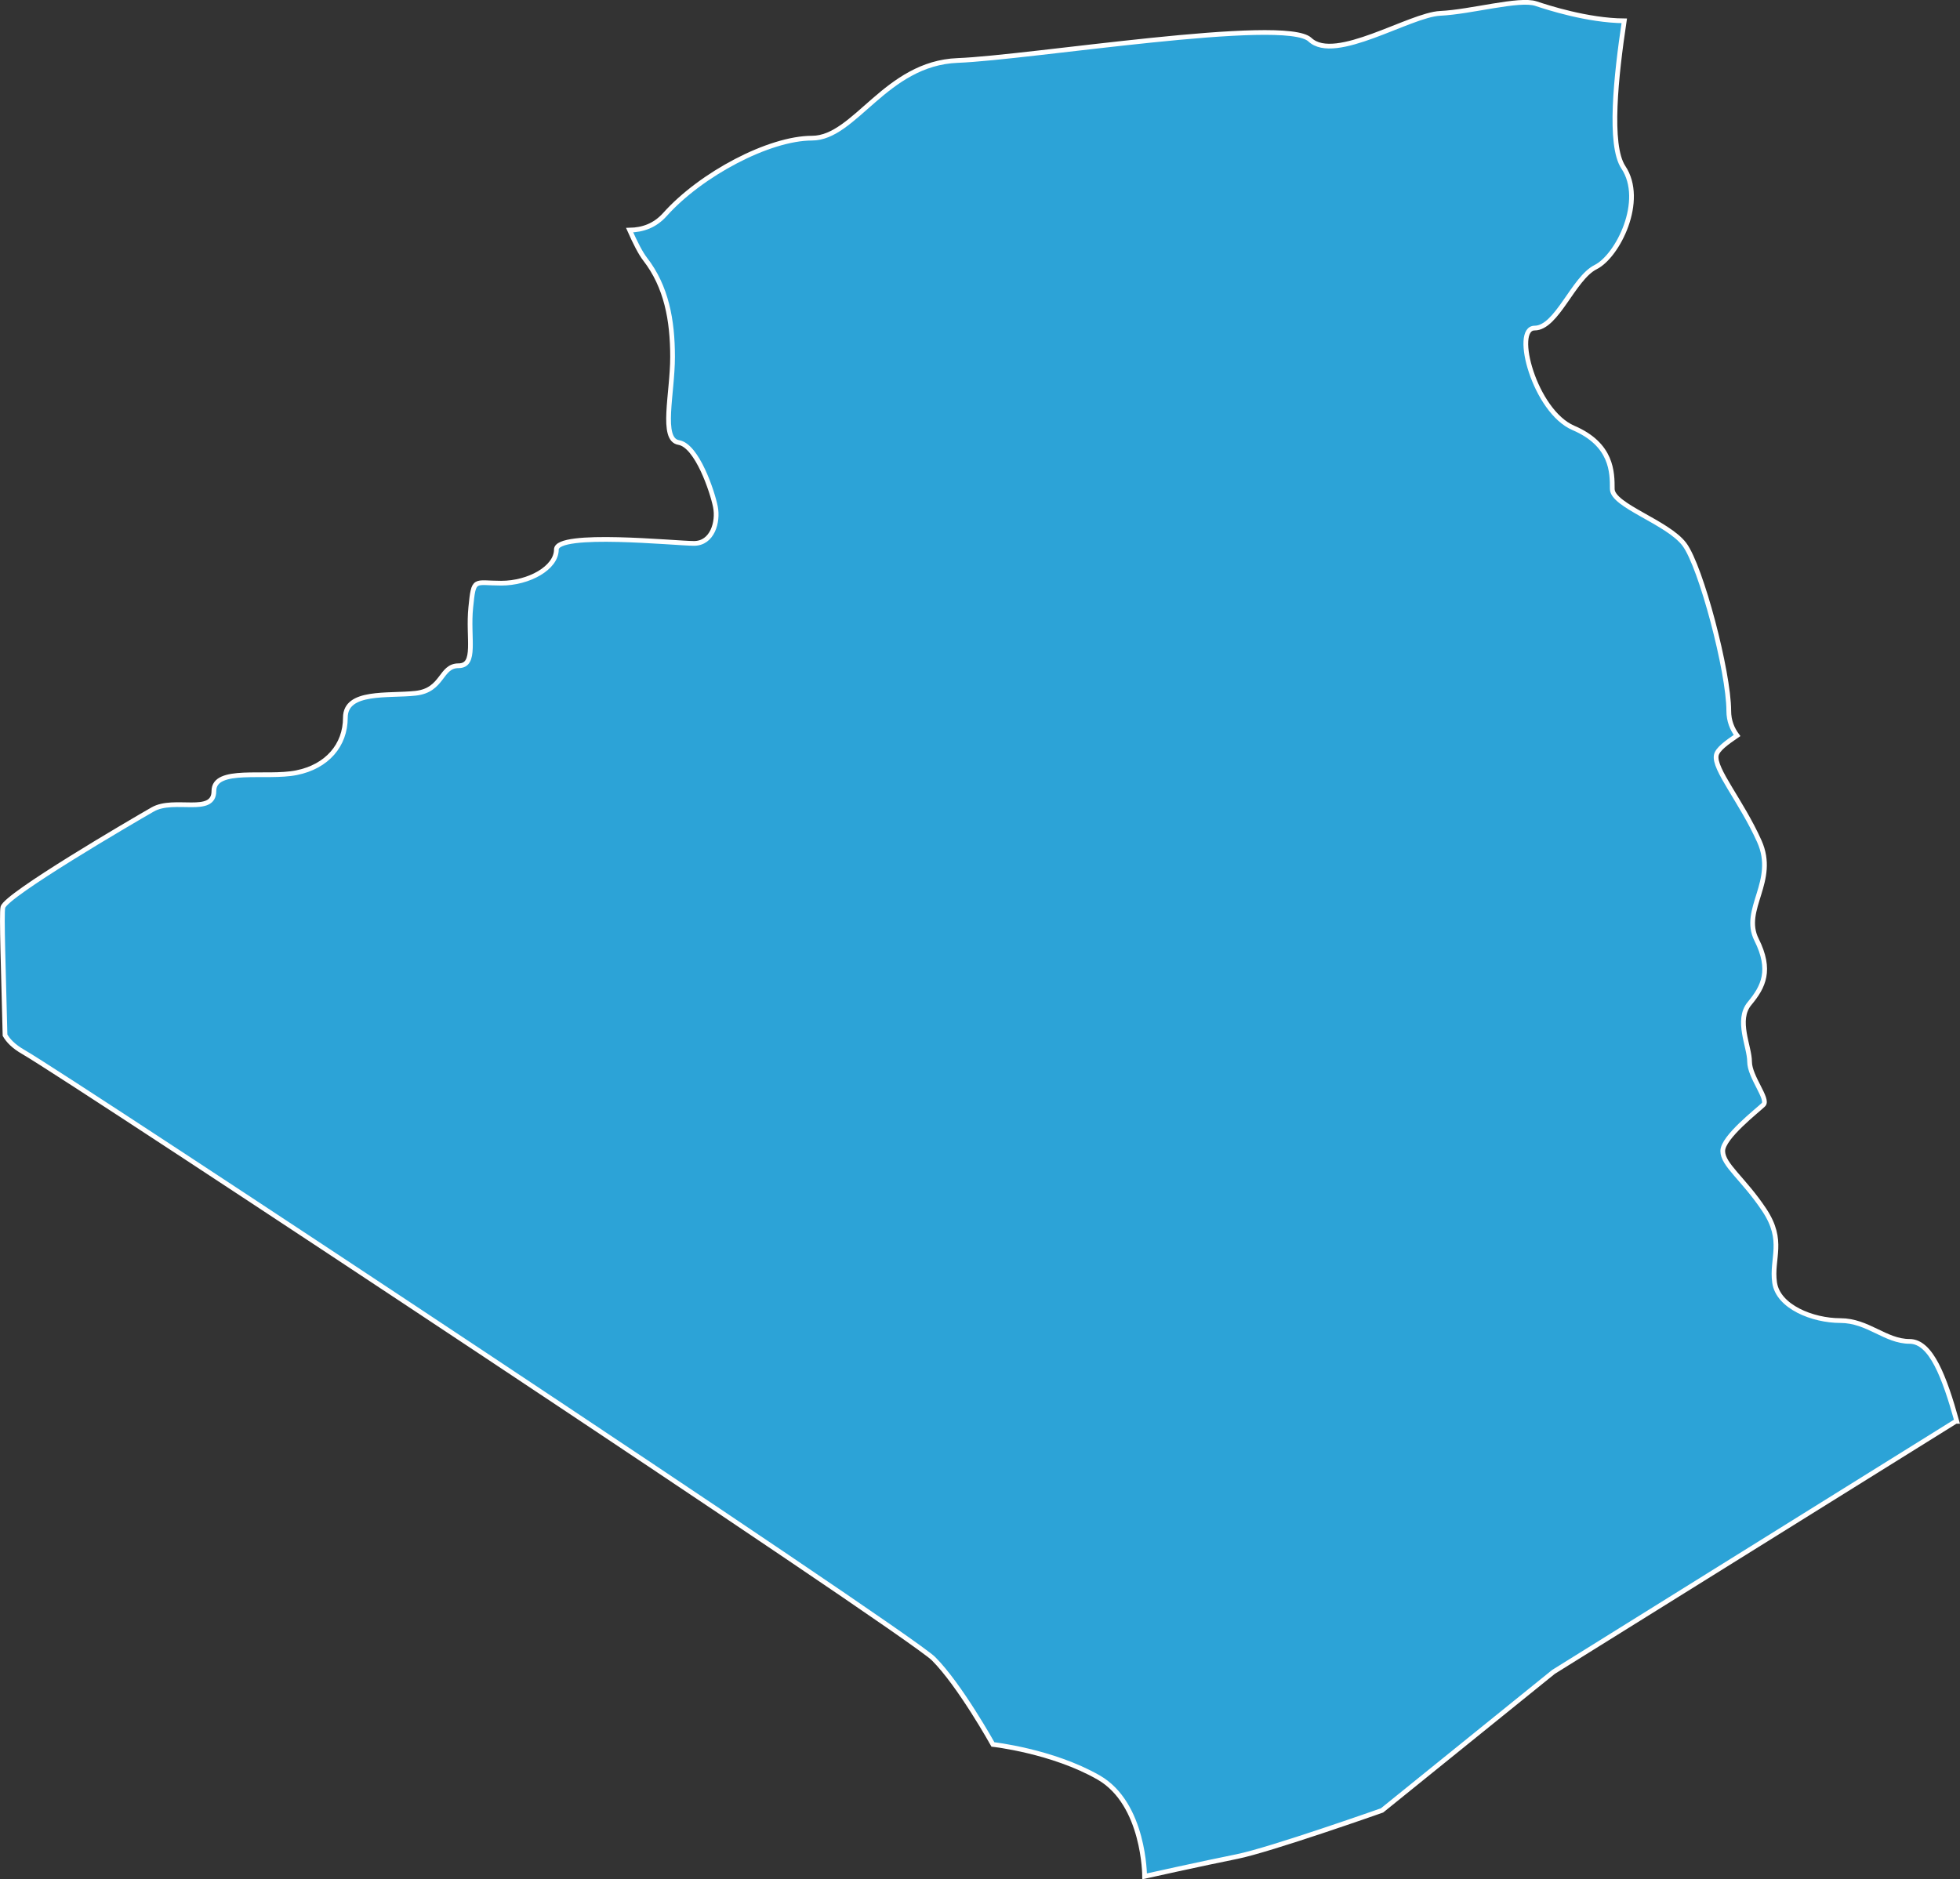 <?xml version="1.0" encoding="iso-8859-1"?>
<!-- Generator: Adobe Illustrator 16.2.1, SVG Export Plug-In . SVG Version: 6.00 Build 0)  -->
<!DOCTYPE svg PUBLIC "-//W3C//DTD SVG 1.1//EN" "http://www.w3.org/Graphics/SVG/1.1/DTD/svg11.dtd">
<svg version="1.1" xmlns="http://www.w3.org/2000/svg" xmlns:xlink="http://www.w3.org/1999/xlink" x="0px" y="0px"
	 width="58.885px" height="56.467px" viewBox="0 0 58.885 56.467" style="enable-background:new 0 0 58.885 56.467;"
	 xml:space="preserve">
<rect x="0" y="0" width="58.885" height="56.467" fill="#333333" stroke="none"/>
<g id="Layer_39">
	<path style="fill:#2CA3D7;stroke:#FFFFFF;stroke-width:0.142;" d="M20.206,10.724c0,1.102-0.368,2.48,0.184,2.572
		s1.011,1.471,1.103,1.93s-0.092,1.102-0.643,1.102c-0.552,0-4.135-0.367-4.135,0.184c0,0.552-0.827,1.011-1.654,1.011
		c-0.826,0-0.826-0.183-0.918,0.735s0.184,1.746-0.367,1.746c-0.552,0-0.459,0.734-1.287,0.826
		c-0.826,0.092-2.113-0.092-2.113,0.734c0,0.828-0.551,1.471-1.469,1.654c-0.92,0.184-2.481-0.184-2.481,0.551
		c0,0.735-1.194,0.184-1.837,0.552c-0.644,0.368-4.41,2.572-4.502,2.94c-0.045,0.178,0.019,1.997,0.064,3.844
		c0.096,0.164,0.253,0.334,0.553,0.506C2.09,32.402,27.254,49.047,28.047,49.84s1.784,2.576,1.784,2.576s1.782,0.197,3.17,0.99
		s1.387,2.973,1.387,2.973s1.783-0.396,2.774-0.594c0.99-0.199,4.359-1.387,4.359-1.387l5.151-4.162l12.087-7.529
		c0,0,0.012,0,0.031,0c-0.373-1.334-0.773-2.402-1.42-2.402c-0.729,0-1.248-0.625-2.08-0.625c-0.831,0-1.871-0.414-1.975-1.143
		s0.312-1.248-0.312-2.184c-0.623-0.936-1.246-1.352-1.246-1.768s1.057-1.227,1.223-1.393s-0.417-0.834-0.417-1.291
		c0-0.459-0.417-1.25,0-1.75s0.667-1.002,0.208-1.918c-0.458-0.916,0.626-1.749,0.084-2.957c-0.542-1.209-1.375-2.168-1.292-2.584
		c0.036-0.178,0.304-0.373,0.624-0.592c-0.147-0.198-0.249-0.441-0.249-0.742c0-1.166-0.833-4.333-1.333-5
		c-0.5-0.666-2.167-1.166-2.167-1.666s0-1.334-1.167-1.834c-1.166-0.5-1.832-3-1.166-3s1.166-1.499,1.833-1.832
		c0.667-0.334,1.5-2,0.833-3c-0.444-0.668-0.221-2.744,0.027-4.4c-1.104-0.008-2.326-0.408-2.652-0.517
		c-0.5-0.167-1.957,0.25-2.875,0.292c-0.916,0.041-3.166,1.5-3.916,0.791c-0.75-0.708-8.418,0.542-10.584,0.625
		s-3.084,2.334-4.375,2.334s-3.334,1.083-4.416,2.291c-0.306,0.342-0.67,0.465-1.064,0.473c0.168,0.379,0.328,0.694,0.463,0.868
		C20.022,8.611,20.206,9.621,20.206,10.724z"/>
</g>
<g id="Layer_1">
</g>
</svg>
